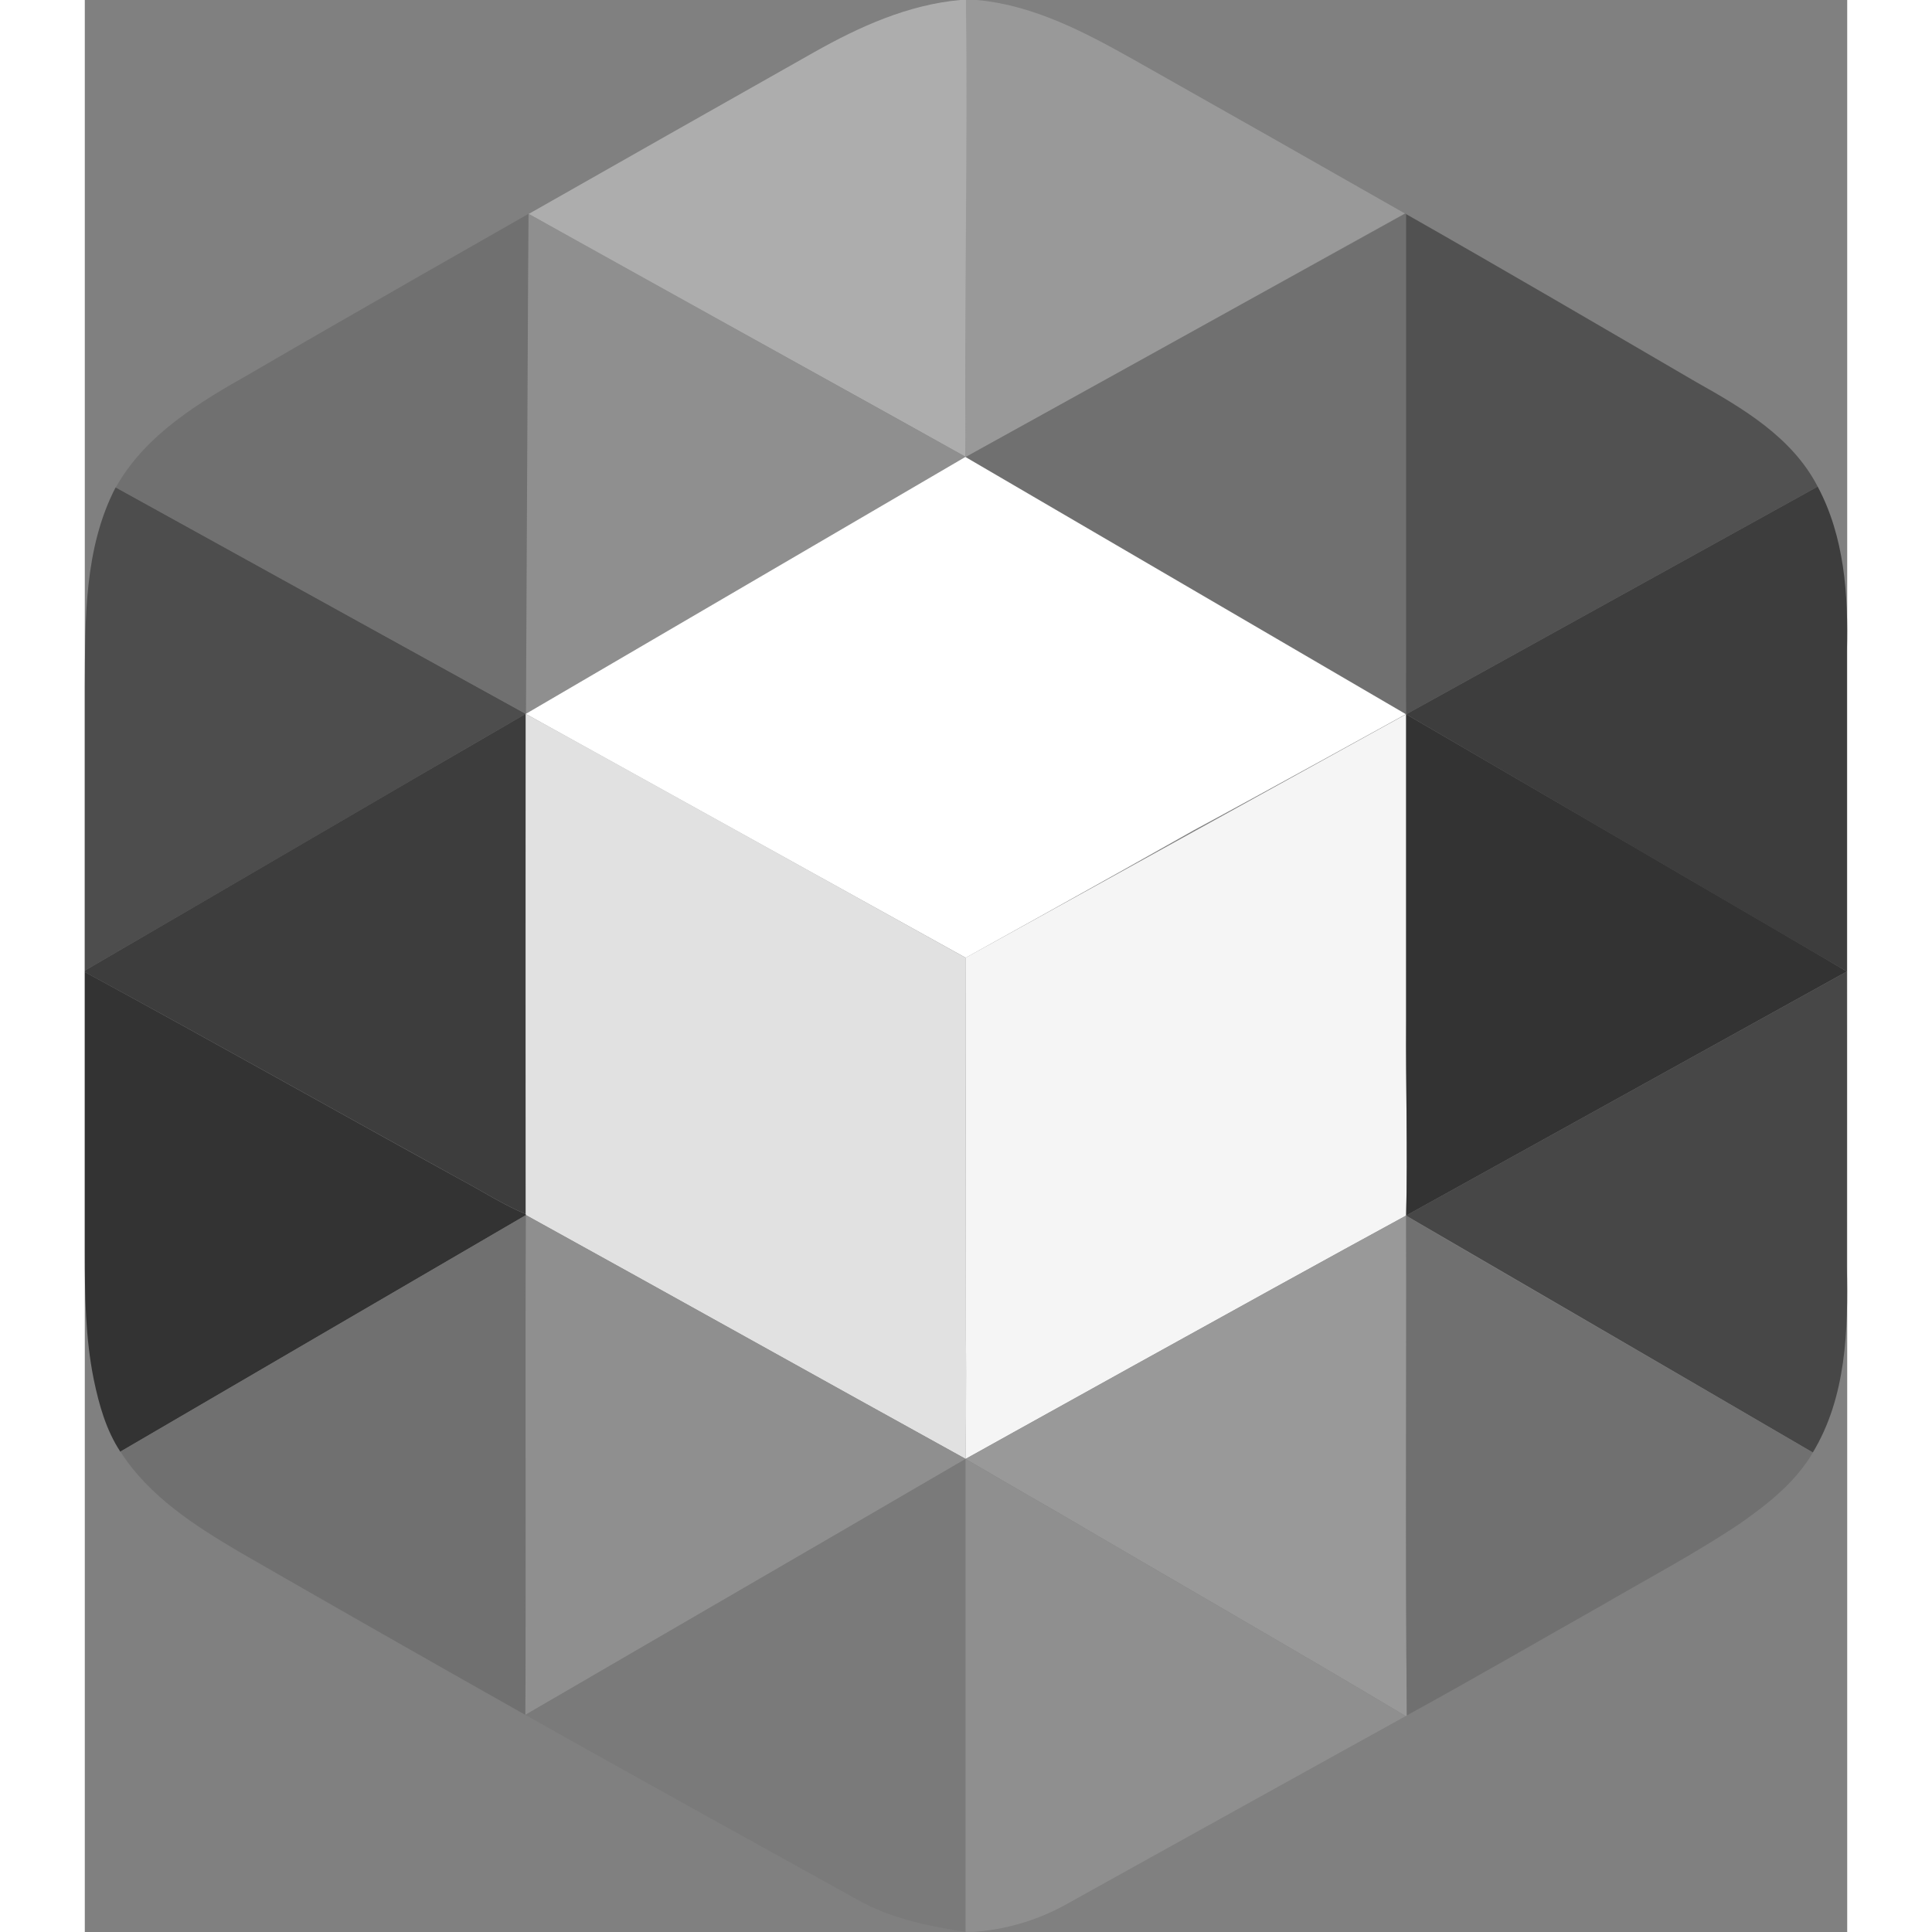 <svg id="Layer_1" data-name="Layer 1" width="25" height="25" xmlns="http://www.w3.org/2000/svg" viewBox="0 0 495.37 543.04"><rect x="0" y="0" width="495.37" height="543.04" fill="#808080" stroke="none"/><path d="M246.07,0h1.76c.48,42.73-.25,128.44-.25,128.44-40.86-22.92-82-45.3-122.84-68.29q40.13-22.81,80.32-45.51c12.69-7.16,26.33-13.31,41-14.64Z" fill="#adadad"></path><path d="M247.73,0h3C266.62,1.43,281,9,294.67,16.68Q332.91,38.25,371.05,60c-41,22.73-82.45,45.82-123.51,68.48-.35-42.73.63-85.77.15-128.5Z" fill="#999999"></path><path d="M124.77,60.11,247.61,128.4,123.92,200.66s-.06-45.85.08-68.71C123.89,108.21,124.77,60.11,124.77,60.11Z" fill="#8f8f8f"></path><path d="M371.19,60l.35.19c-.1,42.59,0,85.18,0,127.77-.07,4.17-.11,12.77-.11,12.77L247.62,128.45S330.2,82.76,371.23,60Z" fill="#707070"></path><path d="M371.44,60.21c27.28,15.51,54.37,31.36,81.47,47.17,13.11,7.36,27,15.52,34.16,29.39-38.38,21.25-115.68,64-115.68,64s-.06-8.61,0-12.78q0-63.89,0-127.77Z" fill="#515151"></path><path d="M46.5,105c25.65-15,78.19-44.88,78.19-44.88L124,200.66S47,158.21,8.71,137C17.05,122.13,32.11,113.12,46.5,105Z" fill="#707070"></path><path d="M247.5,128.44l123.81,72.3s-39.84,22-59.62,32.64c-21.14,12-64.09,35.82-64.09,35.82L123.94,200.66Z" fill="#fff"></path><path d="M0,193C.11,174.17-.23,154.15,8.66,137,47,158.21,123.92,200.66,123.92,200.66,82.55,224.58,41.38,248.86,0,272.81,0,246.21,0,219.62,0,193Z" fill="#4d4d4d"></path><path d="M487.07,136.77c7.54,14.1,8.64,30.5,8.22,46.19v90.11L371.41,200.76S448.69,158,487.07,136.77Z" fill="#3d3d3d"></path><path d="M123.92,200.66c.19-.08,123.66,68.54,123.66,68.54s0,71.69.07,106.76c.2,11.29-.07,34.11-.07,34.11-41.27-22.78-82.32-45.76-123.6-68.54l-.07-.31V200.66Z" fill="#e1e1e1"></path><path d="M0,272.81c41.35-24,82.52-48.23,123.89-72.15q-.06,70.29,0,140.56c-6.35-2.65-12.13-6.43-18.19-9.64C70.5,312.21,35.38,292.39,0,273.21v-.4Z" fill="#3d3d3d"></path><path d="M371.39,200.76v86.18c-.13,18.27.46,36.47,0,54.73-41.21,22.4-123.82,68.4-123.82,68.4s.27-22.82.07-34.11c0-35.07-.07-106.76-.07-106.76Z" fill="#f5f5f5"></path><path d="M371.39,200.76s123.88,72.14,123.88,72.31c-41.17,22.82-123.87,68.6-123.87,68.6h0c.46-18.26-.13-36.46,0-54.73V200.76Z" fill="#333333"></path><path d="M0,273.21c35.36,19.21,70.43,39,105.7,58.4,6.06,3.21,11.84,7,18.19,9.64l.07.31Q67,374.79,10,408.05C6,402,4,394.86,2.53,387.8.14,376,0,364,0,352v-78.8Z" fill="#333333"></path><path d="M495.27,273.07c.06,27.65,0,55.3,0,82.95.4,17.73-.12,36.62-9.57,52.25-34.2-20-114.33-66.6-114.33-66.6S454.1,295.89,495.27,273.07Z" fill="#474747"></path><path d="M10,408Q67,374.72,124,341.53c-.25,46.83.08,93.67-.16,140.49q-40.35-22.75-80.49-45.86C30.82,428.76,18,420.53,10,408Z" fill="#707070"></path><path d="M124,341.53c41.28,22.78,82.33,45.76,123.6,68.54-41.2,24-123.7,72-123.76,71.95.24-46.82-.09-93.66.16-140.49Z" fill="#8f8f8f"></path><path d="M371.2,341.76l.2-.09c.12,46.84-.25,93.69.19,140.53l-.31.15c-32.66-19.51-65.71-38.4-98.52-57.68-8.26-4.7-25.18-14.6-25.18-14.6S330,364.21,371.2,341.76Z" fill="#999999"></path><path d="M371.4,341.67h0c3.65,2.49,80.13,46.62,114.33,66.6-4.86,8.3-12.56,14.39-20.32,19.84-12.52,8.42-25.88,15.47-38.9,23.05-18.31,10.35-36.5,20.91-54.92,31-.44-46.84-.07-93.69-.19-140.53Z" fill="#707070"></path><path d="M247.58,410.07V543c-10.25-1.51-21.42-3.87-30.5-9.08C186,516.66,154.81,499.5,123.82,482,165,458,206.38,434.12,247.58,410.07Z" fill="#7a7a7a"></path><path d="M247.58,410.07s16.92,9.9,25.18,14.6c32.81,19.28,65.86,38.17,98.52,57.68q-47.79,26.44-95.57,53A62.47,62.47,0,0,1,249.84,543h-2.26Z" fill="#8f8f8f"></path><path d="M602.83,233.66" fill="#f1f1f1"></path></svg>